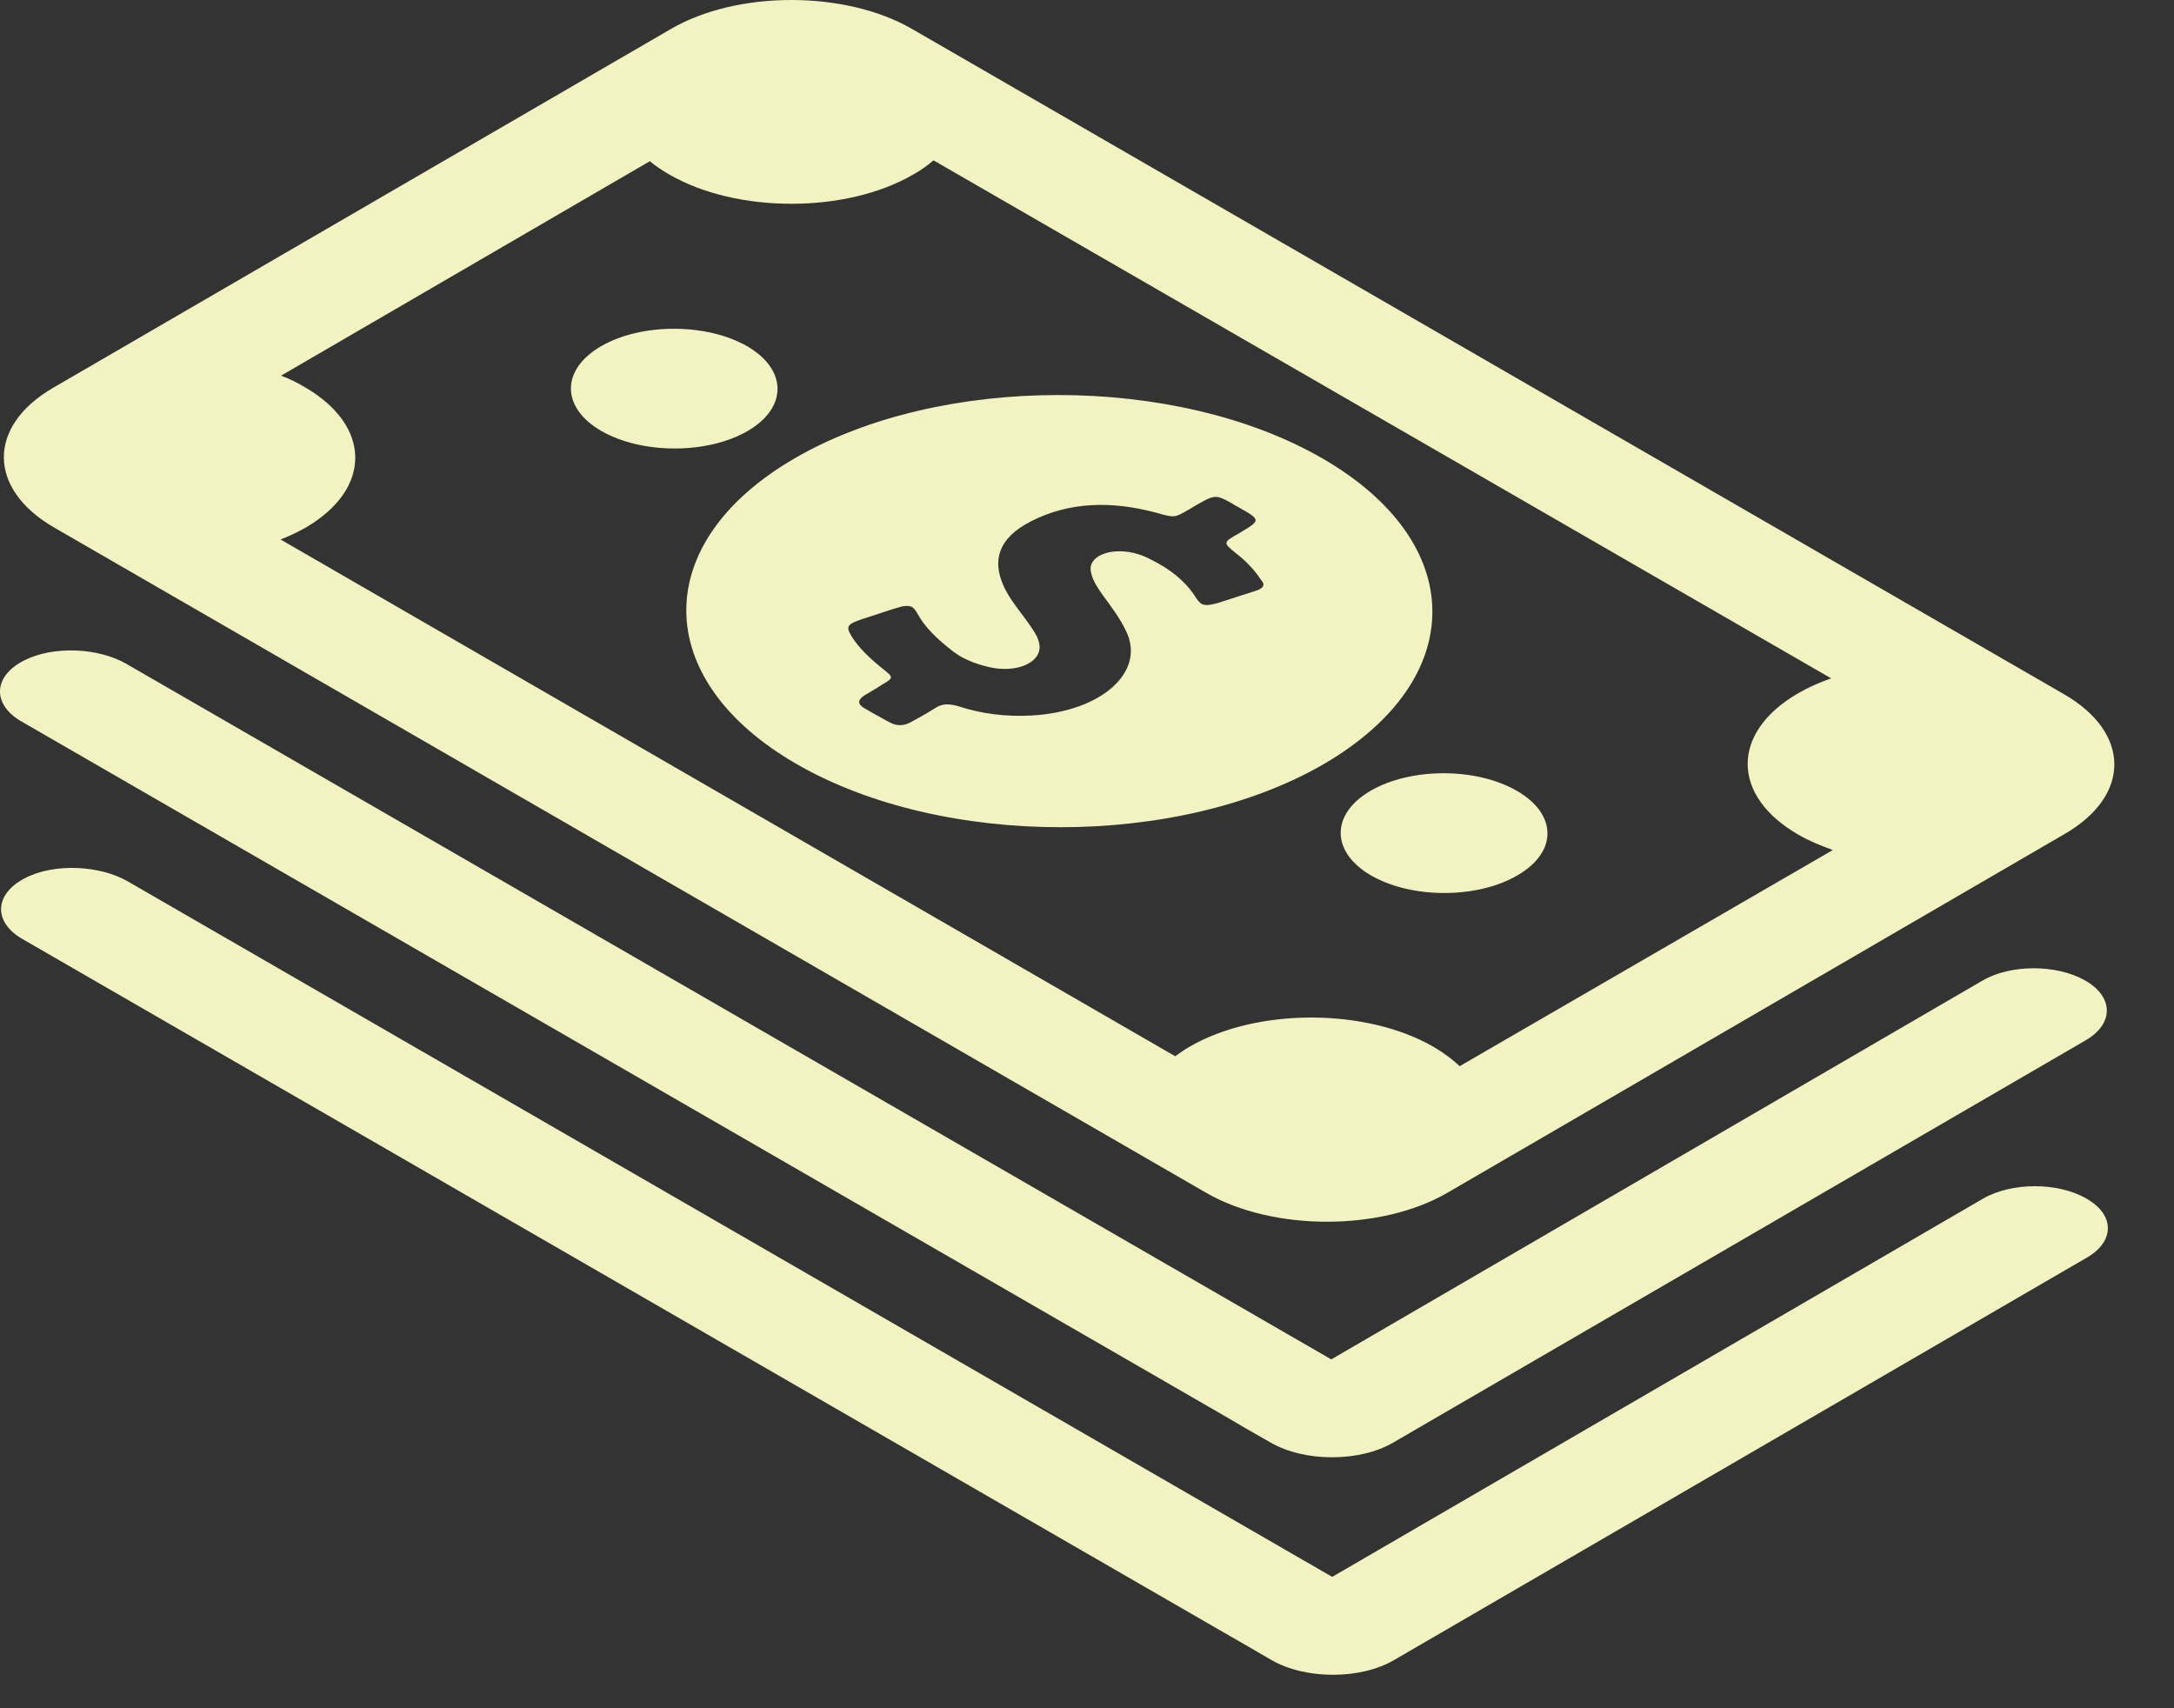 <svg width="28" height="22" viewBox="0 0 28 22" fill="none" xmlns="http://www.w3.org/2000/svg">
<rect x="0" y="0" width="28" height="22" fill="#333333" stroke="none"/>
<path d="M17.029 5.902C15.147 4.816 12.107 4.816 10.236 5.902C8.364 6.987 8.376 8.753 10.258 9.839C12.14 10.925 15.181 10.925 17.052 9.839C18.923 8.747 18.912 6.987 17.029 5.902ZM16.166 7.611C16.005 7.661 15.843 7.717 15.682 7.767C15.582 7.795 15.52 7.8 15.476 7.778C15.454 7.762 15.431 7.739 15.409 7.706C15.303 7.533 15.142 7.383 14.925 7.26C14.897 7.244 14.863 7.227 14.83 7.21C14.757 7.171 14.691 7.143 14.601 7.121C14.29 7.049 14.011 7.166 14.05 7.361C14.067 7.461 14.123 7.55 14.189 7.645C14.301 7.8 14.423 7.956 14.501 8.123C14.763 8.647 14.195 9.165 13.282 9.215C12.953 9.232 12.641 9.193 12.352 9.098C12.224 9.059 12.129 9.059 12.034 9.126C11.94 9.187 11.834 9.243 11.734 9.299C11.645 9.349 11.55 9.354 11.461 9.304C11.394 9.271 11.333 9.232 11.266 9.198C11.221 9.17 11.177 9.148 11.132 9.12C11.037 9.065 11.049 9.009 11.138 8.953C11.21 8.909 11.283 8.87 11.349 8.825C11.511 8.73 11.511 8.725 11.377 8.619C11.21 8.485 11.06 8.346 10.965 8.19C10.893 8.068 10.909 8.04 11.104 7.973C11.249 7.929 11.388 7.878 11.533 7.834C11.639 7.8 11.7 7.795 11.745 7.817C11.773 7.834 11.789 7.856 11.812 7.895C11.906 8.073 12.068 8.229 12.263 8.38C12.296 8.407 12.335 8.43 12.368 8.452C12.474 8.513 12.597 8.558 12.736 8.591C13.098 8.675 13.421 8.53 13.387 8.302C13.376 8.224 13.337 8.157 13.287 8.085C13.165 7.901 13.003 7.728 12.92 7.533C12.786 7.221 12.847 6.937 13.276 6.715C13.766 6.464 14.312 6.447 14.891 6.603C15.131 6.67 15.125 6.67 15.309 6.564C15.37 6.525 15.431 6.492 15.492 6.458C15.632 6.38 15.682 6.38 15.821 6.458C15.866 6.481 15.905 6.509 15.949 6.531C16.244 6.698 16.244 6.698 15.955 6.87C15.749 6.987 15.749 6.987 15.921 7.127C16.055 7.232 16.161 7.344 16.239 7.466C16.3 7.528 16.278 7.578 16.166 7.611ZM19.541 11.275C19.023 11.576 18.182 11.576 17.659 11.275C17.141 10.975 17.135 10.485 17.653 10.184C18.171 9.883 19.012 9.883 19.535 10.184C20.059 10.485 20.064 10.975 19.541 11.275ZM9.629 5.551C9.111 5.851 8.27 5.851 7.746 5.551C7.223 5.25 7.223 4.76 7.741 4.459C8.259 4.159 9.1 4.159 9.623 4.459C10.141 4.76 10.146 5.25 9.629 5.551ZM26.586 8.942L11.745 0.372C10.887 -0.124 9.495 -0.124 8.643 0.372L0.685 4.994C-0.167 5.489 -0.161 6.297 0.696 6.793L15.537 15.363C16.395 15.858 17.787 15.858 18.639 15.363L26.591 10.741C27.449 10.245 27.443 9.438 26.586 8.942ZM18.8 13.731C18.706 13.642 18.594 13.559 18.461 13.481C17.592 12.979 16.183 12.979 15.32 13.481C15.253 13.52 15.197 13.559 15.136 13.603L3.614 6.948C3.726 6.904 3.831 6.854 3.932 6.798C4.795 6.297 4.789 5.484 3.921 4.983C3.826 4.927 3.726 4.877 3.62 4.838L8.37 2.076C8.442 2.137 8.526 2.193 8.621 2.248C9.489 2.75 10.898 2.75 11.761 2.248C11.862 2.193 11.945 2.131 12.023 2.065L23.584 8.736C23.428 8.792 23.289 8.853 23.155 8.931C22.292 9.432 22.292 10.251 23.166 10.752C23.3 10.83 23.45 10.891 23.606 10.947L18.8 13.731ZM0.306 8.508C0.685 8.313 1.27 8.341 1.632 8.552L17.146 17.507L25.533 12.629C25.895 12.417 26.491 12.417 26.858 12.629C27.226 12.84 27.226 13.185 26.864 13.397L17.948 18.576C17.514 18.832 16.801 18.832 16.361 18.576L16.049 18.398L15.832 18.27L0.279 9.293C-0.1 9.076 -0.095 8.714 0.306 8.508ZM26.875 16.198L17.959 21.377C17.525 21.633 16.812 21.633 16.372 21.377L16.066 21.199L15.843 21.071L0.29 12.094C-0.089 11.877 -0.078 11.515 0.323 11.309C0.696 11.114 1.287 11.142 1.649 11.353L17.158 20.308L25.544 15.435C25.912 15.224 26.502 15.224 26.87 15.435C27.237 15.641 27.243 15.987 26.875 16.198Z" fill="#F3F3C1"/>
</svg>
